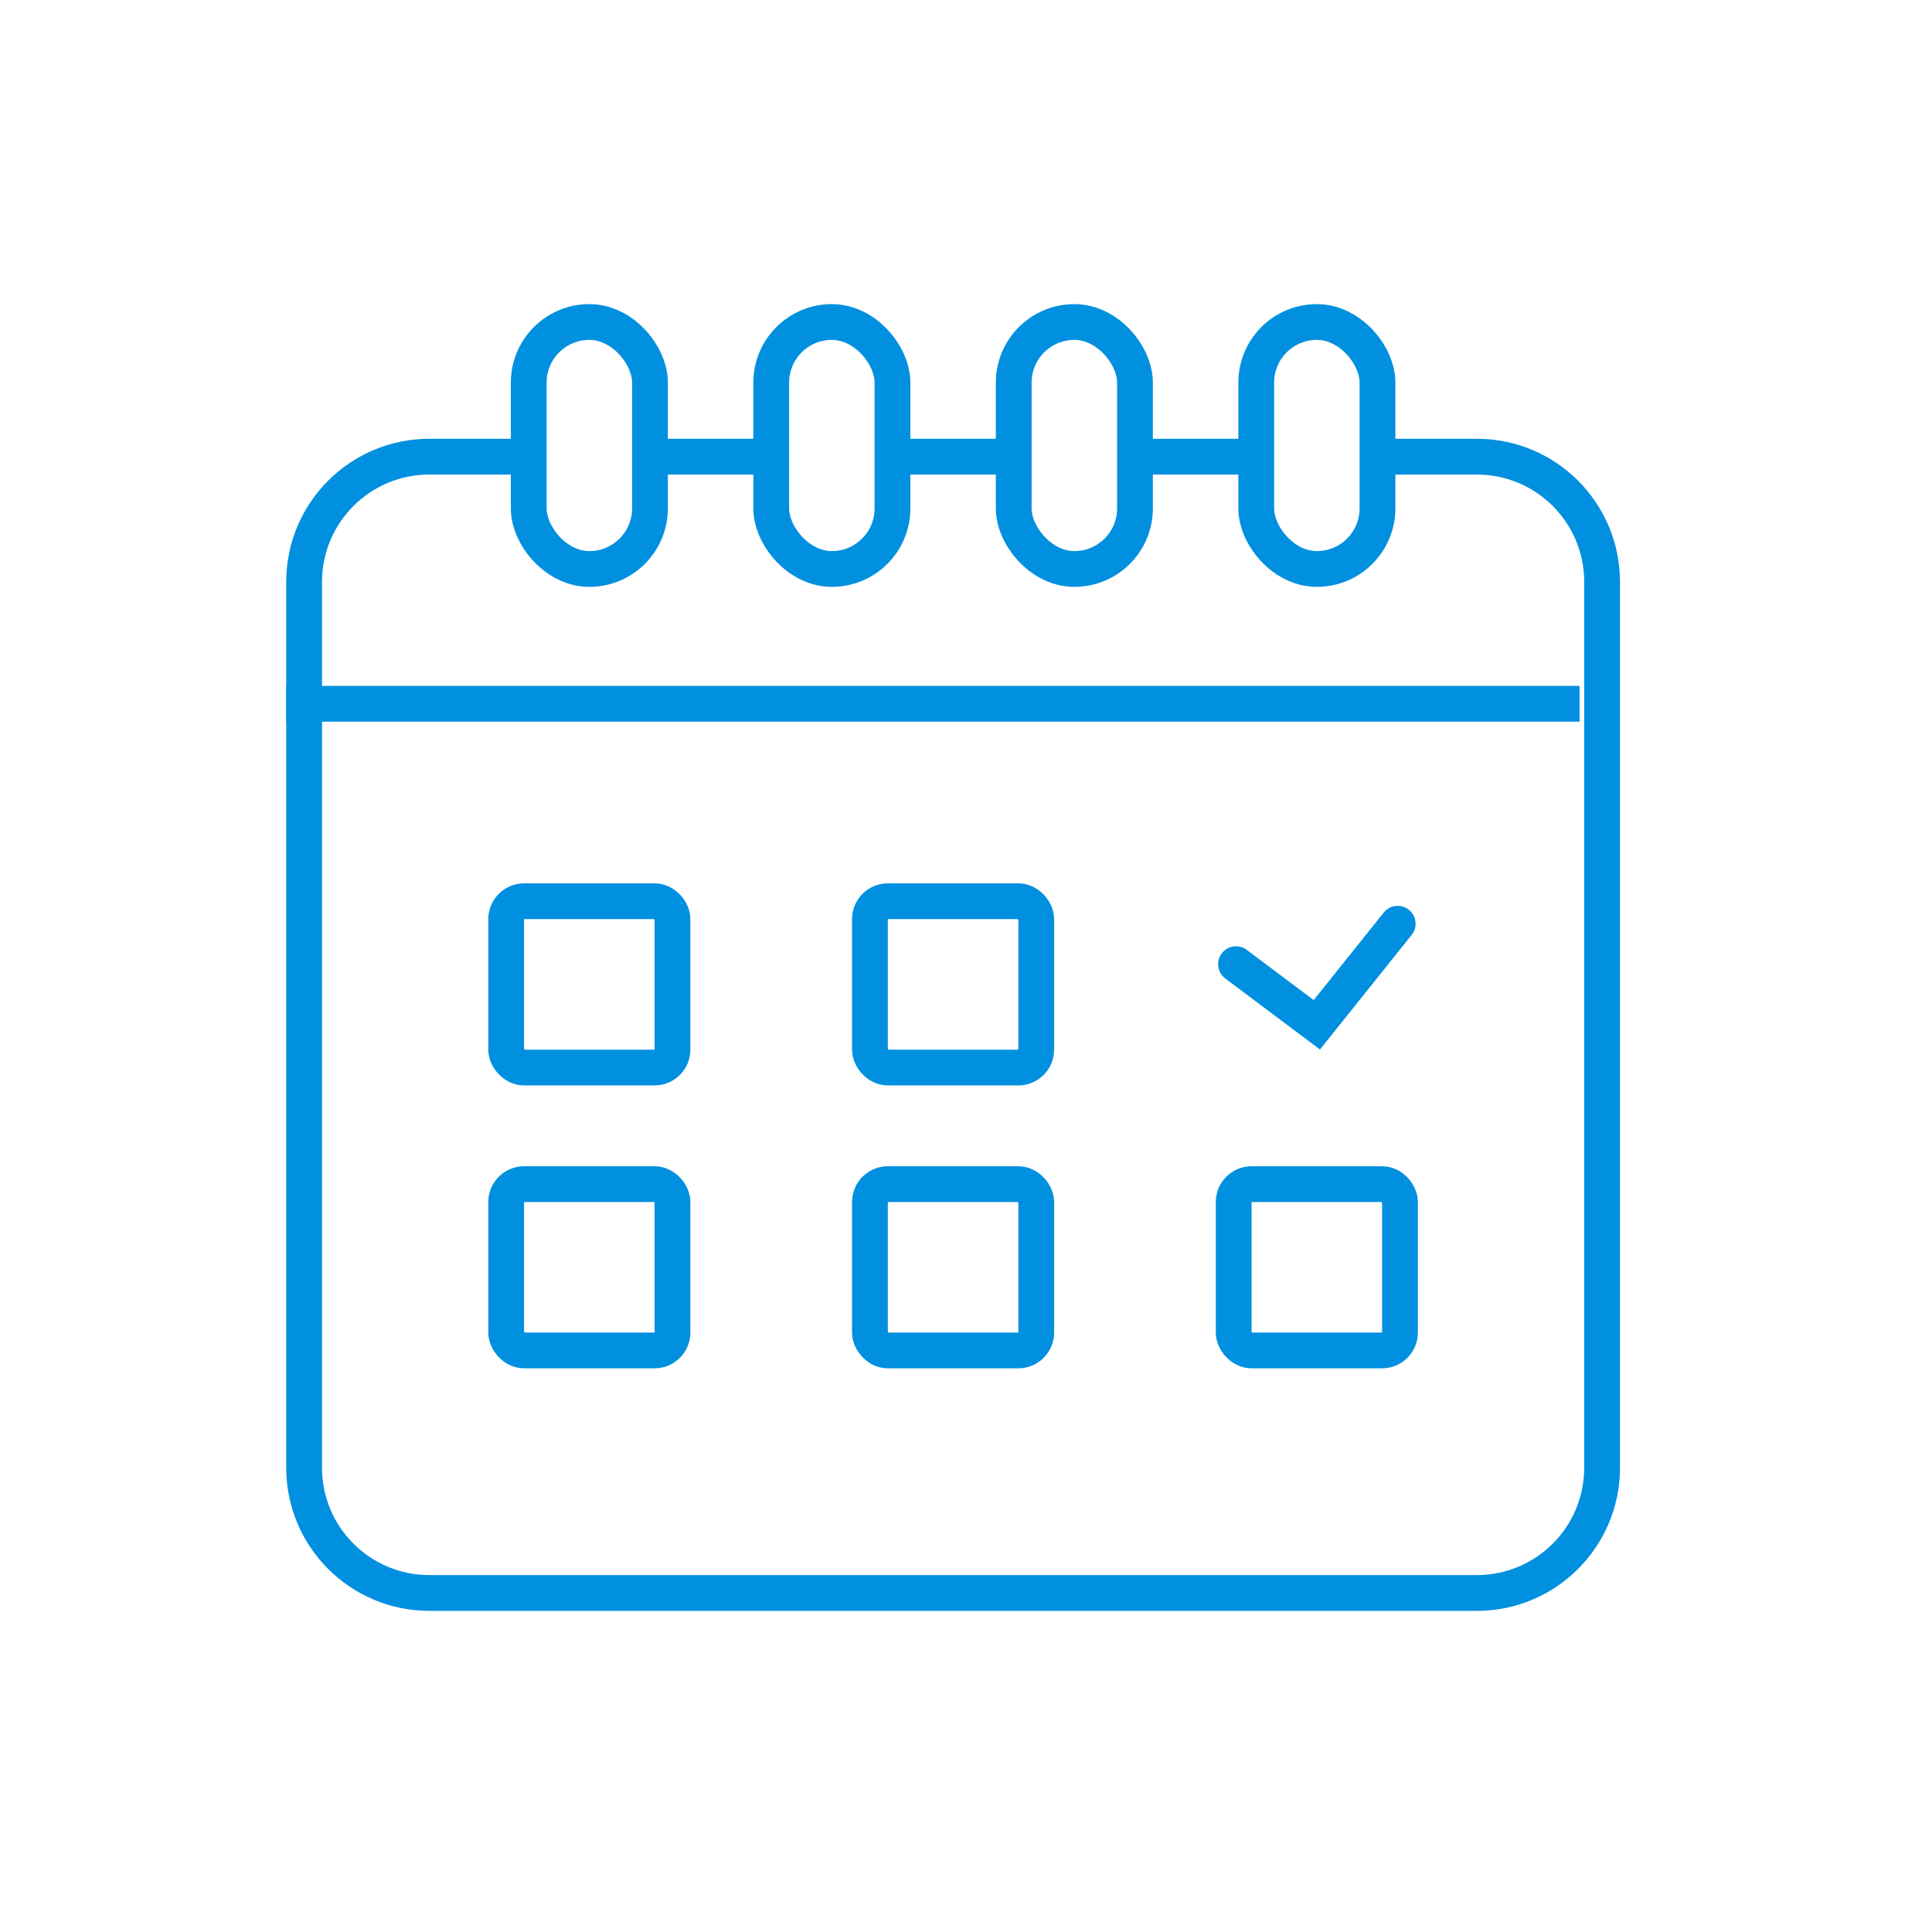 <svg width="54" height="54" viewBox="0 0 54 54" fill="none" xmlns="http://www.w3.org/2000/svg">
<rect x="14.778" y="9" width="3.389" height="6.903" rx="1.694" stroke="#0090DF"/>
<rect x="21.556" y="9" width="3.389" height="6.903" rx="1.694" stroke="#0090DF"/>
<rect x="28.334" y="9" width="3.389" height="6.903" rx="1.694" stroke="#0090DF"/>
<rect x="35.112" y="9" width="3.389" height="6.903" rx="1.694" stroke="#0090DF"/>
<path fill-rule="evenodd" clip-rule="evenodd" d="M24.945 12.264V13.264H28.334V12.264H24.945ZM31.723 12.264V13.264H35.112V12.264H31.723ZM38.501 12.264V13.264H41.279C42.936 13.264 44.279 14.607 44.279 16.264V41.024C44.279 42.68 42.936 44.024 41.279 44.024H12C10.343 44.024 9 42.68 9 41.024V16.264C9 14.607 10.343 13.264 12 13.264H14.778V12.264H12C9.791 12.264 8 14.054 8 16.264V41.024C8 43.233 9.791 45.024 12 45.024H41.279C43.488 45.024 45.279 43.233 45.279 41.024V16.264C45.279 14.054 43.488 12.264 41.279 12.264H38.501ZM18.167 12.264V13.264H21.556V12.264H18.167Z" fill="#0090DF"/>
<rect x="14.148" y="33.097" width="4.648" height="4.648" rx="0.5" stroke="#0090DF"/>
<rect x="14.148" y="25.19" width="4.648" height="4.648" rx="0.5" stroke="#0090DF"/>
<rect x="24.315" y="33.097" width="4.648" height="4.648" rx="0.5" stroke="#0090DF"/>
<rect x="24.315" y="25.19" width="4.648" height="4.648" rx="0.5" stroke="#0090DF"/>
<rect x="34.482" y="33.097" width="4.648" height="4.648" rx="0.5" stroke="#0090DF"/>
<path d="M34.547 26.949L36.806 28.643L39.066 25.819" stroke="#0090DF" stroke-linecap="round"/>
<line x1="8" y1="19.671" x2="44.149" y2="19.671" stroke="#0090DF"/>
</svg>
